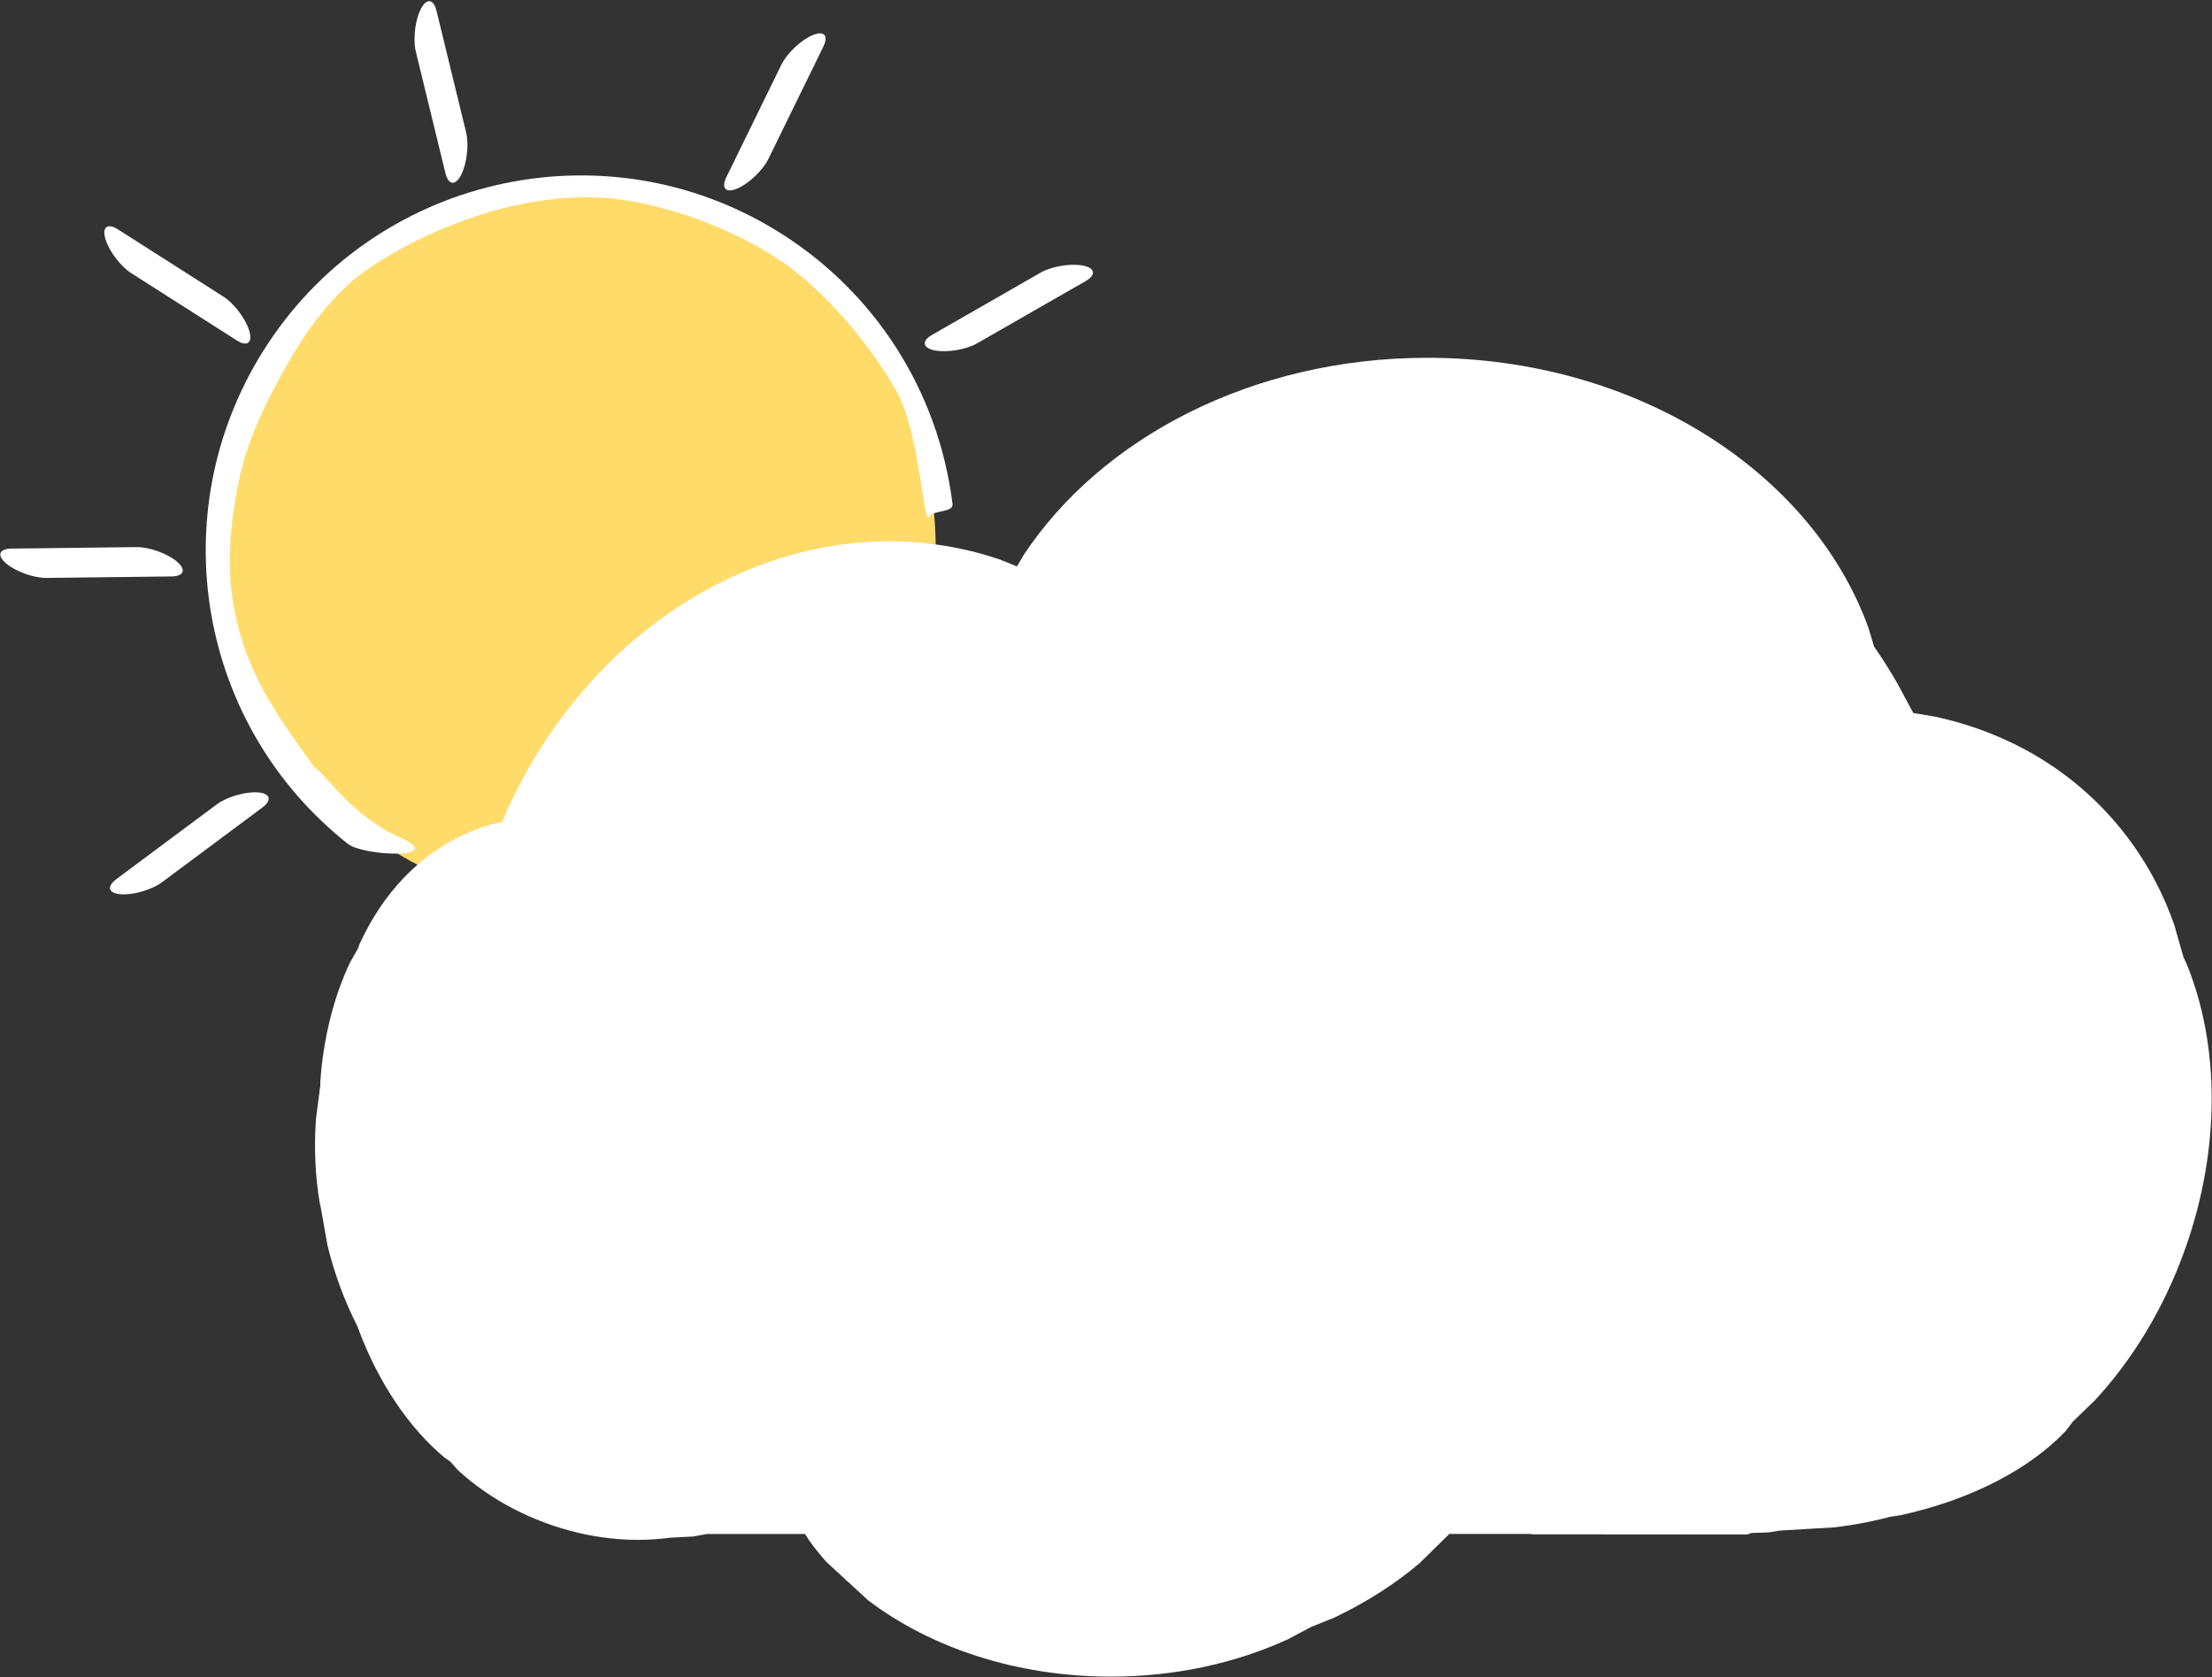 <svg width="1670" height="1266" xmlns="http://www.w3.org/2000/svg" xmlns:xlink="http://www.w3.org/1999/xlink" xml:space="preserve" overflow="hidden"><rect width="100%" height="100%" fill="#333333" stroke="none"/><defs><clipPath id="clip0"><rect x="69" y="60" width="1670" height="1266"/></clipPath></defs><g clip-path="url(#clip0)" transform="translate(-69 -60)"><path d="M239.688 485.526C233.111 336.976 347.647 211.245 495.513 204.698 643.378 198.151 768.579 313.268 775.156 461.818 781.733 610.368 667.197 736.099 519.331 742.646 371.465 749.193 246.265 634.076 239.688 485.526Z" fill="#FFDB69" fill-rule="evenodd"/><path d="M770.349 450.107C765.989 457.091 763.744 386.597 745.543 354.7 727.342 322.803 695.132 282.64 661.148 258.724 627.163 234.809 580.142 217.226 541.632 211.205 503.123 205.183 463.19 211.955 430.09 222.597 388.126 236.287 350.612 258.108 333.192 273.691 315.774 289.274 300.52 309.365 286.676 333.676 272.833 357.987 257.264 387.528 250.134 419.555 243.004 451.582 238.814 490.41 247.187 525.931 257.03 573.597 285.405 609.501 305.703 638.317 317.95 648.03 335.382 676.177 371.35 692.314 407.318 708.451 343.866 706.64 331.604 696.953 218.587 607.565 190.972 447.862 267.383 325.444 349.981 193.116 524.838 152.655 657.173 235.257 729.793 280.585 777.526 355.368 788.122 440.385 788.96 447.111 773.658 444.804 770.349 450.107Z" fill="#FFFFFF" fill-rule="evenodd"/><path d="M410.438 197.944C408.285 197.693 406.39 195.227 405.266 190.606L382.934 98.939C380.679 89.697 382.356 75.335 386.679 66.859 390.993 58.385 396.327 59.007 398.574 68.247L420.905 159.917C423.152 169.158 421.476 183.52 417.161 191.995 415.004 196.232 412.592 198.196 410.438 197.944Z" fill="#FFFFFF" fill-rule="evenodd"/><path d="M152.185 731.156C151.576 729.076 153.107 726.369 156.923 723.531L232.61 667.202C240.24 661.519 254.117 657.459 263.609 658.132 273.095 658.799 274.602 663.952 266.971 669.626L191.282 725.956C183.65 731.631 169.773 735.691 160.286 735.025 155.542 734.692 152.794 733.238 152.185 731.156Z" fill="#FFFFFF" fill-rule="evenodd"/><path d="M616.72 202.555C615.226 200.985 615.346 197.877 617.438 193.607L658.91 108.862C663.089 100.316 673.564 90.349 682.309 86.599 691.046 82.846 694.747 86.736 690.564 95.275L649.091 180.022C644.906 188.562 634.431 198.529 625.693 202.283 621.324 204.16 618.215 204.126 616.72 202.555Z" fill="#FFFFFF" fill-rule="evenodd"/><path d="M767.201 319.696C766.845 317.558 768.687 315.053 772.814 312.69L854.67 265.773C862.922 261.04 877.184 258.661 886.528 260.459 895.867 262.25 896.75 267.546 888.498 272.272L806.64 319.189C798.386 323.914 784.124 326.293 774.784 324.502 770.114 323.607 767.558 321.835 767.201 319.696Z" fill="#FFFFFF" fill-rule="evenodd"/><path d="M206.779 491.736C206.049 493.777 203.22 495.068 198.465 495.123L104.123 496.241C94.611 496.356 80.995 491.489 73.71 485.369 66.425 479.257 68.233 474.201 77.741 474.092L172.085 472.975C181.595 472.867 195.21 477.734 202.496 483.846 206.139 486.902 207.509 489.694 206.779 491.736Z" fill="#FFFFFF" fill-rule="evenodd"/><path d="M256.459 318.614C254.731 319.923 251.656 319.454 247.647 316.897L168.084 266.188C160.06 261.078 151.331 249.551 148.585 240.441 145.834 231.338 150.114 228.097 158.131 233.211L237.695 283.921C245.713 289.037 254.443 300.563 257.194 309.666 258.57 314.218 258.188 317.304 256.459 318.614Z" fill="#FFFFFF" fill-rule="evenodd"/><path d="M1146.84 330.072C1304.04 330.13 1436.85 415.976 1479.53 533.643L1483.91 548.171 1486.77 552.179C1491.75 559.668 1496.57 567.419 1501.21 575.417L1513.49 598.192 1529.2 600.812C1584.47 612.547 1634.29 641.069 1670.63 686.177 1688.43 708.271 1701.72 732.774 1710.69 758.747L1717.47 782.546 1719.9 787.749C1744.43 847.759 1746.03 925.649 1718.89 1002.3 1702.96 1047.27 1679.13 1086.2 1650.72 1116.85L1633.88 1133.16 1628.75 1139.94C1601.55 1168.79 1557.2 1192.07 1504.06 1203.7L1494.94 1205.12 1492.9 1205.77C1480.49 1208.87 1467.47 1211.28 1453.97 1212.9L1413.09 1215.31 1404.06 1216.72 1391.04 1217.18 1390.65 1217.44C1389.38 1217.98 1387.97 1218.28 1386.5 1218.28L1225.75 1218.16 1224.38 1217.88 1163.19 1217.86 1140.79 1239.91C1122.65 1255.32 1100.87 1269.36 1076.29 1281.06L1058.75 1288.14 1041.72 1297.2C1002.59 1315.23 956.655 1325.6 907.514 1325.58 836.036 1325.55 771.316 1303.55 724.461 1268.01L709.648 1254.39 707.515 1252.62 706.506 1251.5 692.843 1238.94C688.189 1233.71 683.858 1228.31 679.871 1222.75L676.812 1217.93 602.776 1217.9 592.218 1219.81 574.312 1220.75 574.066 1220.81C545.471 1224.62 513.735 1221.43 482.339 1210.11 456.177 1200.67 433.346 1186.71 415.008 1170.01L409.027 1163.31 404.931 1160.49C378.758 1138.9 354.797 1104.46 339.249 1062.3L338.991 1061.45 338.878 1061.26C334.036 1051.76 329.623 1041.7 325.736 1031.16 321.849 1020.62 318.672 1010.1 316.184 999.716L311.194 971.551 310.503 968.664C307.101 948.875 305.96 927.306 307.526 904.866L310.813 879.314 310.847 876.272C313.196 842.612 321.298 811.769 333.249 786.562L339.294 775.896 340.216 773.169C357.566 734.813 385.354 704.713 422.215 688.633 428.359 685.953 434.609 683.726 440.942 681.938L448.021 680.443 448.307 679.682C516.026 520.865 677.479 433.297 823.199 482.092L836.791 487.538 841.802 478.997C900.525 390.245 1015.1 330.024 1146.84 330.072Z" fill="#FFFFFF" fill-rule="evenodd"/></g></svg>